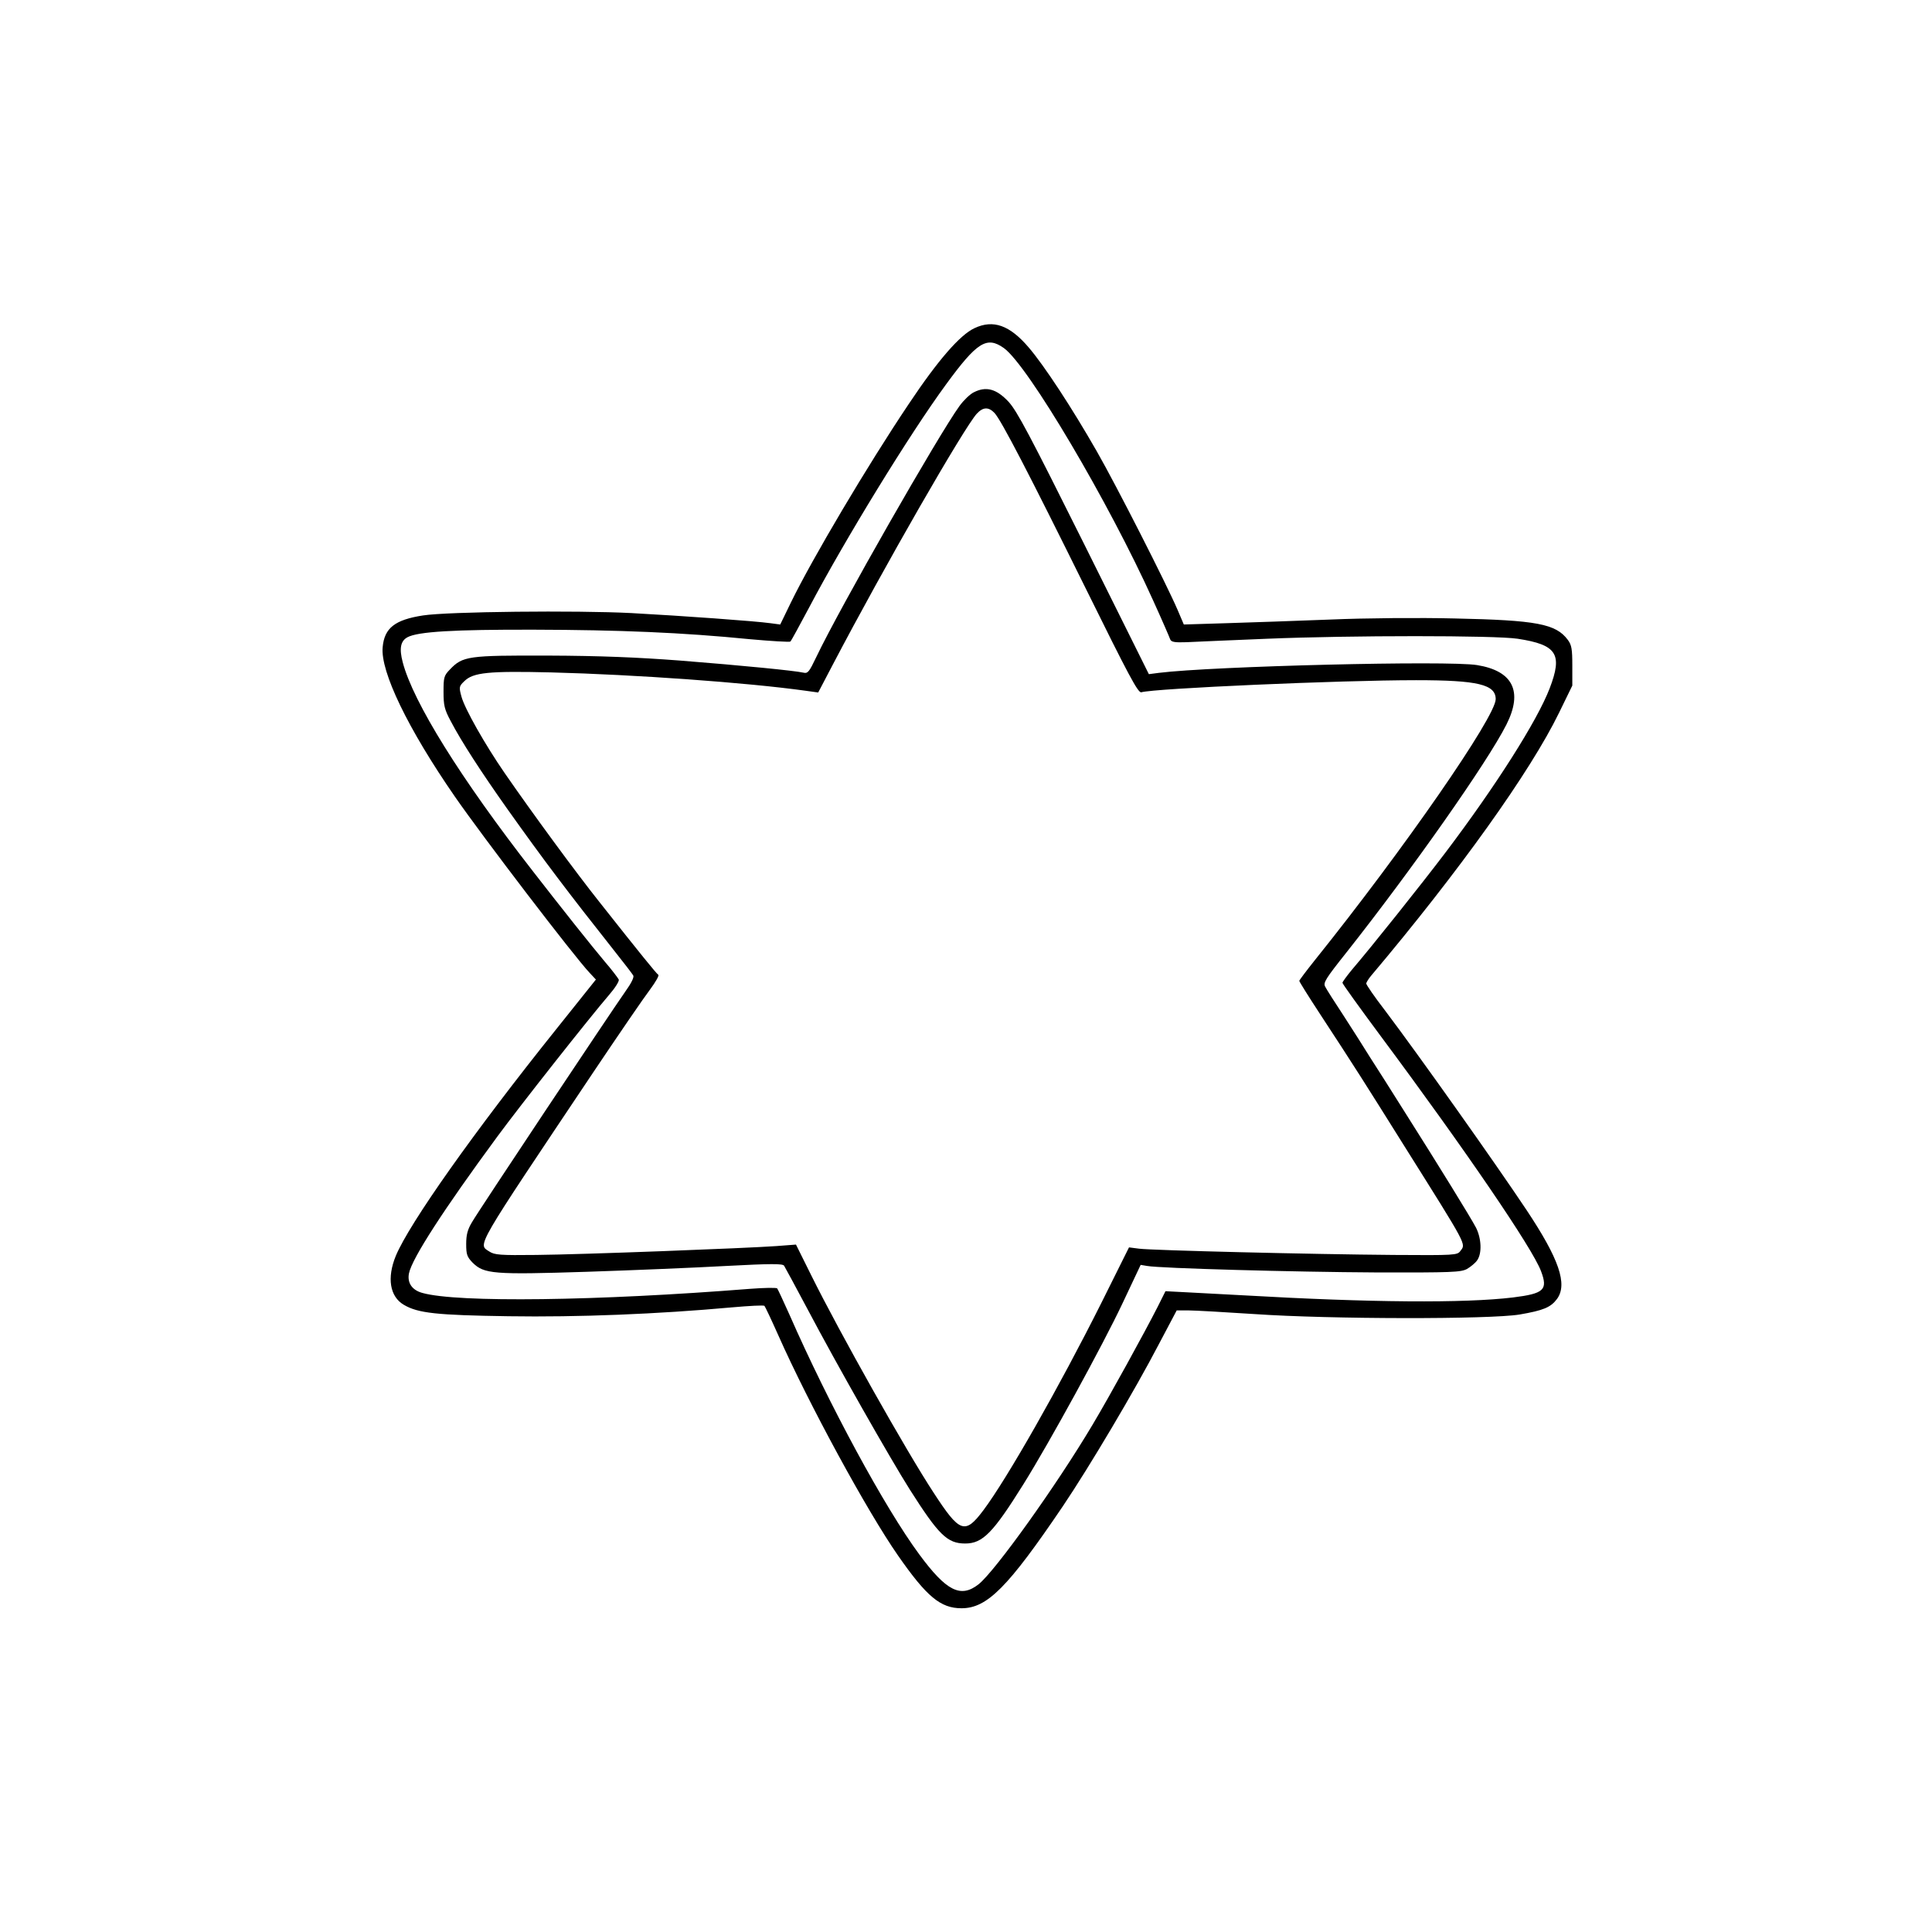 <?xml version="1.0" standalone="no"?>
<!DOCTYPE svg PUBLIC "-//W3C//DTD SVG 20010904//EN"
 "http://www.w3.org/TR/2001/REC-SVG-20010904/DTD/svg10.dtd">
<svg version="1.0" xmlns="http://www.w3.org/2000/svg"
 width="170.079pt" height="170.079pt" viewBox="0 0 170.079 170.079"
 preserveAspectRatio="xMidYMid meet">
<g transform="translate(0,170.079) scale(0.019,-0.019)"
fill="#000000" stroke="none">
<path d="M4515 7431 c-67 -31 -169 -148 -305 -352 -190 -283 -446 -715 -545
-918 l-50 -103 -45 6 c-72 10 -406 34 -645 47 -253 13 -849 7 -965 -11 -130
-20 -179 -58 -187 -147 -11 -113 117 -378 335 -693 131 -189 552 -740 624
-816 l29 -31 -183 -229 c-383 -478 -681 -900 -744 -1051 -42 -102 -28 -189 37
-227 66 -39 152 -48 485 -53 322 -5 693 10 1034 41 80 7 148 11 152 7 3 -3 32
-64 64 -136 142 -320 412 -816 555 -1021 133 -191 197 -244 294 -244 119 0
215 97 469 472 124 184 333 536 445 751 l83 157 54 0 c31 0 169 -8 307 -17
348 -24 1089 -25 1228 -2 110 19 144 33 173 72 50 68 10 185 -141 412 -146
219 -496 713 -656 925 -48 62 -87 119 -87 125 1 5 11 22 23 36 406 481 739
947 871 1219 l61 125 0 92 c0 77 -3 96 -21 120 -55 74 -144 91 -524 99 -161 4
-411 2 -575 -5 -159 -6 -378 -14 -485 -17 l-195 -6 -29 68 c-53 123 -283 575
-374 734 -116 203 -244 398 -316 482 -88 103 -164 130 -251 89z m136 -92 c111
-79 487 -715 692 -1170 41 -90 76 -171 79 -180 5 -12 20 -15 75 -13 37 2 205
9 373 16 388 16 1057 16 1162 0 182 -28 209 -71 148 -230 -58 -151 -250 -453
-483 -761 -112 -148 -346 -441 -431 -540 -25 -30 -46 -59 -46 -63 0 -5 80
-116 178 -248 392 -527 703 -983 742 -1088 33 -87 14 -104 -130 -122 -225 -27
-660 -24 -1250 10 -91 5 -209 11 -263 14 l-97 5 -36 -72 c-60 -118 -222 -413
-302 -547 -167 -281 -452 -679 -528 -739 -83 -65 -149 -32 -275 139 -159 215
-419 695 -601 1110 -28 63 -54 118 -57 122 -4 4 -60 3 -126 -2 -706 -56 -1355
-65 -1518 -19 -48 13 -71 47 -62 91 14 69 161 296 409 633 109 148 423 546
519 658 27 31 47 63 44 70 -3 6 -31 44 -64 82 -64 76 -199 246 -334 420 -335
430 -555 784 -603 968 -17 64 -10 99 22 116 48 26 215 36 587 35 393 -1 687
-13 999 -44 99 -9 184 -14 188 -11 4 3 42 74 86 156 167 317 467 806 635 1035
144 197 189 225 268 169z"/>
<path d="M4512 7134 c-18 -9 -47 -37 -66 -63 -95 -130 -556 -937 -664 -1164
-33 -69 -39 -77 -60 -72 -39 9 -280 33 -572 56 -199 15 -368 22 -610 23 -372
1 -396 -2 -456 -65 -27 -28 -29 -36 -29 -103 0 -62 4 -81 33 -135 49 -94 141
-236 265 -411 168 -236 271 -373 502 -665 39 -49 75 -96 79 -103 5 -8 -9 -36
-37 -75 -69 -98 -681 -1017 -710 -1068 -21 -35 -27 -59 -27 -102 0 -48 4 -59
30 -86 53 -52 95 -56 530 -42 212 7 502 19 645 27 208 11 262 11 268 1 4 -6
53 -97 109 -202 134 -254 383 -692 474 -836 133 -209 173 -249 256 -249 81 0
129 49 270 275 120 192 368 645 459 838 l84 178 30 -5 c60 -11 680 -28 1060
-30 354 -1 393 1 422 16 17 10 39 28 47 40 23 32 20 101 -5 151 -24 46 -170
283 -334 542 -59 94 -130 206 -158 249 -27 44 -82 130 -122 192 -41 62 -79
122 -85 134 -10 18 1 36 98 158 302 382 654 882 742 1057 77 153 30 248 -136
275 -133 22 -1226 -5 -1475 -36 l-46 -6 -301 605 c-251 503 -309 613 -349 657
-56 60 -104 73 -161 44z m96 -96 c32 -35 161 -284 424 -816 197 -399 241 -482
256 -478 60 18 920 56 1273 56 287 0 369 -20 369 -88 0 -81 -426 -696 -837
-1208 -40 -50 -73 -94 -73 -97 0 -4 42 -71 93 -149 169 -258 208 -320 394
-617 297 -473 285 -451 259 -486 -14 -19 -25 -20 -308 -18 -378 3 -1119 21
-1180 29 l-47 6 -129 -259 c-194 -387 -435 -811 -545 -958 -86 -115 -110 -106
-231 80 -128 195 -435 741 -566 1005 l-72 145 -92 -7 c-139 -10 -897 -39
-1111 -41 -168 -2 -194 0 -218 16 -54 35 -71 4 483 832 118 176 236 348 262
382 26 35 43 65 38 68 -9 6 -83 97 -271 335 -113 142 -311 412 -441 600 -91
132 -185 298 -200 354 -12 44 -11 48 13 71 41 41 112 48 404 41 387 -10 906
-47 1178 -85 l58 -8 66 126 c241 460 611 1103 669 1166 29 31 54 32 82 3z"/>
</g>
</svg>
